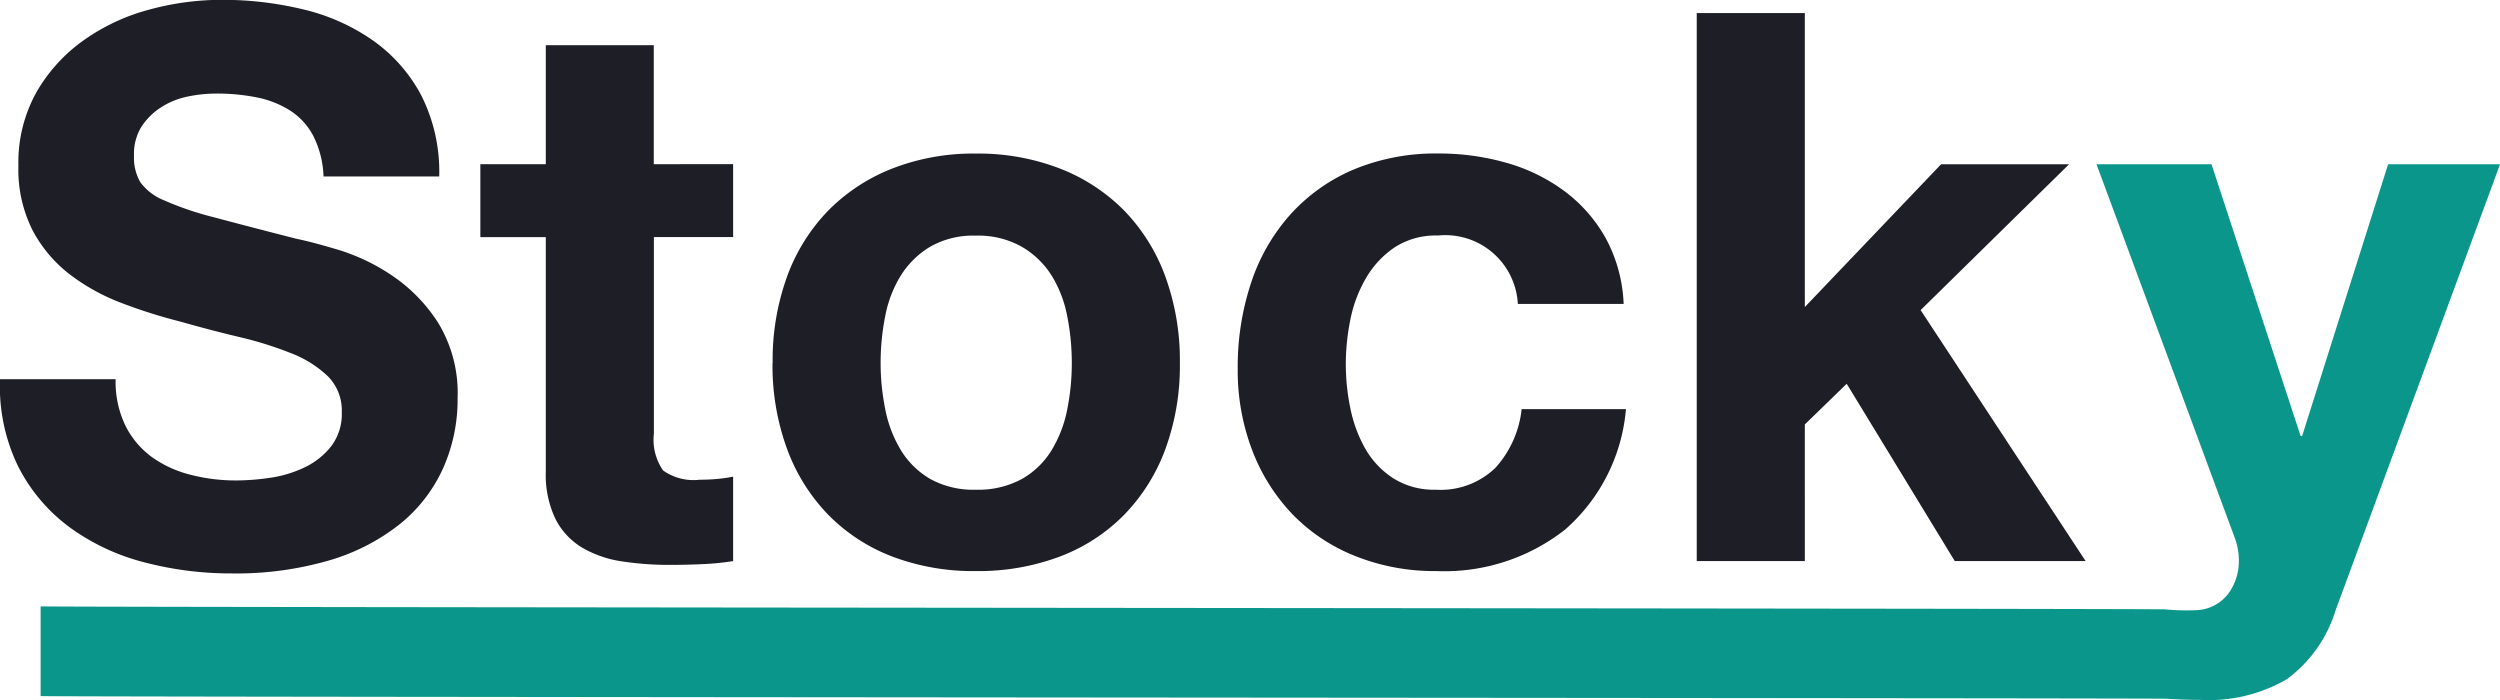 <svg id="logo" xmlns="http://www.w3.org/2000/svg" width="100" height="28" viewBox="0 0 100 28">
  <path id="Path_15" data-name="Path 15" d="M94,6.865l6.577-17.838H96.1L92.659-.1H92.6L89.035-10.973h-4.6l5.511,14.89a2.64,2.64,0,0,1,.183.982,2.189,2.189,0,0,1-.411,1.289,1.676,1.676,0,0,1-1.264.675,8.9,8.9,0,0,1-1.279-.031C86.752,6.793,2.6,6.752,2.2,6.711V10.3c.447.041,84.619.077,85.055.107s.878.046,1.324.046a6.229,6.229,0,0,0,3.471-.829A5.367,5.367,0,0,0,94,6.865Z" transform="translate(-0.575 17.543)" fill="#0b968c"/>
  <path id="Path_16" data-name="Path 16" d="M5.2-2.376H.576a7.291,7.291,0,0,0,.731,3.5A6.885,6.885,0,0,0,3.362,3.549a8.736,8.736,0,0,0,2.984,1.4,13.627,13.627,0,0,0,3.486.445,13.282,13.282,0,0,0,3.913-.522,8.249,8.249,0,0,0,2.832-1.458A6.063,6.063,0,0,0,18.3,1.185a6.746,6.746,0,0,0,.579-2.794A5.409,5.409,0,0,0,18.1-4.633a6.514,6.514,0,0,0-1.842-1.888A8.068,8.068,0,0,0,14.11-7.55q-1.081-.322-1.69-.445-2.04-.522-3.3-.86A12.185,12.185,0,0,1,7.138-9.53a2.177,2.177,0,0,1-.959-.737,1.983,1.983,0,0,1-.244-1.044,2.074,2.074,0,0,1,.3-1.167,2.655,2.655,0,0,1,.776-.768,3.081,3.081,0,0,1,1.05-.43A5.558,5.558,0,0,1,9.223-13.8a8.088,8.088,0,0,1,1.629.154,3.907,3.907,0,0,1,1.324.522,2.7,2.7,0,0,1,.929,1.013,3.9,3.9,0,0,1,.411,1.627h4.628a6.779,6.779,0,0,0-.716-3.239,6.273,6.273,0,0,0-1.933-2.2,8.131,8.131,0,0,0-2.786-1.243,13.721,13.721,0,0,0-3.273-.384,11.052,11.052,0,0,0-2.923.4A8.13,8.13,0,0,0,3.9-15.916a6.518,6.518,0,0,0-1.873,2.072,5.778,5.778,0,0,0-.716,2.932A5.4,5.4,0,0,0,1.87-8.348,5.411,5.411,0,0,0,3.347-6.582a8.14,8.14,0,0,0,2.07,1.151,20.692,20.692,0,0,0,2.375.752q1.187.338,2.344.614a14.649,14.649,0,0,1,2.07.645,4.462,4.462,0,0,1,1.477.921,1.932,1.932,0,0,1,.563,1.443A2.13,2.13,0,0,1,13.821.31a2.993,2.993,0,0,1-1.066.844,4.738,4.738,0,0,1-1.37.414,9.446,9.446,0,0,1-1.37.107,7.21,7.21,0,0,1-1.827-.23A4.53,4.53,0,0,1,6.651.74,3.48,3.48,0,0,1,5.6-.5,4.049,4.049,0,0,1,5.2-2.376Zm21.526-8.6v-4.759H22.407v4.759H19.789v2.917h2.618V1.308a4.084,4.084,0,0,0,.4,1.934,2.834,2.834,0,0,0,1.081,1.136,4.463,4.463,0,0,0,1.583.537,12.519,12.519,0,0,0,1.9.138q.639,0,1.309-.031A10.205,10.205,0,0,0,29.9,4.9V1.523a6.01,6.01,0,0,1-.639.092q-.335.031-.7.031A2.1,2.1,0,0,1,27.1,1.277,2.147,2.147,0,0,1,26.731-.2v-7.86H29.9v-2.917ZM35.8-3.021a9.6,9.6,0,0,1,.183-1.873,4.8,4.8,0,0,1,.624-1.627,3.52,3.52,0,0,1,1.172-1.151,3.456,3.456,0,0,1,1.827-.445,3.538,3.538,0,0,1,1.842.445A3.475,3.475,0,0,1,42.64-6.521a4.8,4.8,0,0,1,.624,1.627,9.6,9.6,0,0,1,.183,1.873,9.371,9.371,0,0,1-.183,1.857A4.973,4.973,0,0,1,42.64.464a3.3,3.3,0,0,1-1.187,1.151,3.639,3.639,0,0,1-1.842.43,3.554,3.554,0,0,1-1.827-.43A3.337,3.337,0,0,1,36.611.464a4.973,4.973,0,0,1-.624-1.627A9.371,9.371,0,0,1,35.8-3.021Zm-4.324,0A9.69,9.69,0,0,0,32.059.418,7.468,7.468,0,0,0,33.7,3.043a7.187,7.187,0,0,0,2.558,1.673A9.133,9.133,0,0,0,39.61,5.3a9.255,9.255,0,0,0,3.364-.583,7.16,7.16,0,0,0,2.573-1.673A7.468,7.468,0,0,0,47.191.418a9.69,9.69,0,0,0,.579-3.439,9.817,9.817,0,0,0-.579-3.454,7.442,7.442,0,0,0-1.644-2.64A7.332,7.332,0,0,0,42.975-10.8a9.043,9.043,0,0,0-3.364-.6,8.925,8.925,0,0,0-3.349.6A7.363,7.363,0,0,0,33.7-9.115a7.442,7.442,0,0,0-1.644,2.64A9.817,9.817,0,0,0,31.481-3.021ZM61.289-5.385h4.232a6.01,6.01,0,0,0-.731-2.656,5.982,5.982,0,0,0-1.659-1.873,7.167,7.167,0,0,0-2.314-1.121,9.793,9.793,0,0,0-2.695-.368,8.524,8.524,0,0,0-3.41.645,7.178,7.178,0,0,0-2.527,1.8,7.717,7.717,0,0,0-1.568,2.732,10.655,10.655,0,0,0-.533,3.423,8.955,8.955,0,0,0,.579,3.27,7.628,7.628,0,0,0,1.614,2.564A7.186,7.186,0,0,0,54.788,4.7a8.552,8.552,0,0,0,3.243.6,7.818,7.818,0,0,0,5.146-1.658,7.212,7.212,0,0,0,2.436-4.82H61.441a4.154,4.154,0,0,1-1.05,2.349A3.153,3.153,0,0,1,58,2.045,3.035,3.035,0,0,1,56.3,1.584,3.428,3.428,0,0,1,55.184.4,5.442,5.442,0,0,1,54.59-1.21a8.692,8.692,0,0,1-.183-1.75,9.065,9.065,0,0,1,.183-1.8,5.331,5.331,0,0,1,.624-1.658,3.769,3.769,0,0,1,1.142-1.228,3.017,3.017,0,0,1,1.736-.476A2.906,2.906,0,0,1,61.289-5.385Zm7.155-11.636V4.9h4.324V-.565l1.675-1.627L78.766,4.9H84L77.4-5.139l5.937-5.833H78.218l-5.45,5.711V-17.021Z" transform="translate(-0.575 17.543)" fill="#1e1f26"/>
</svg>
